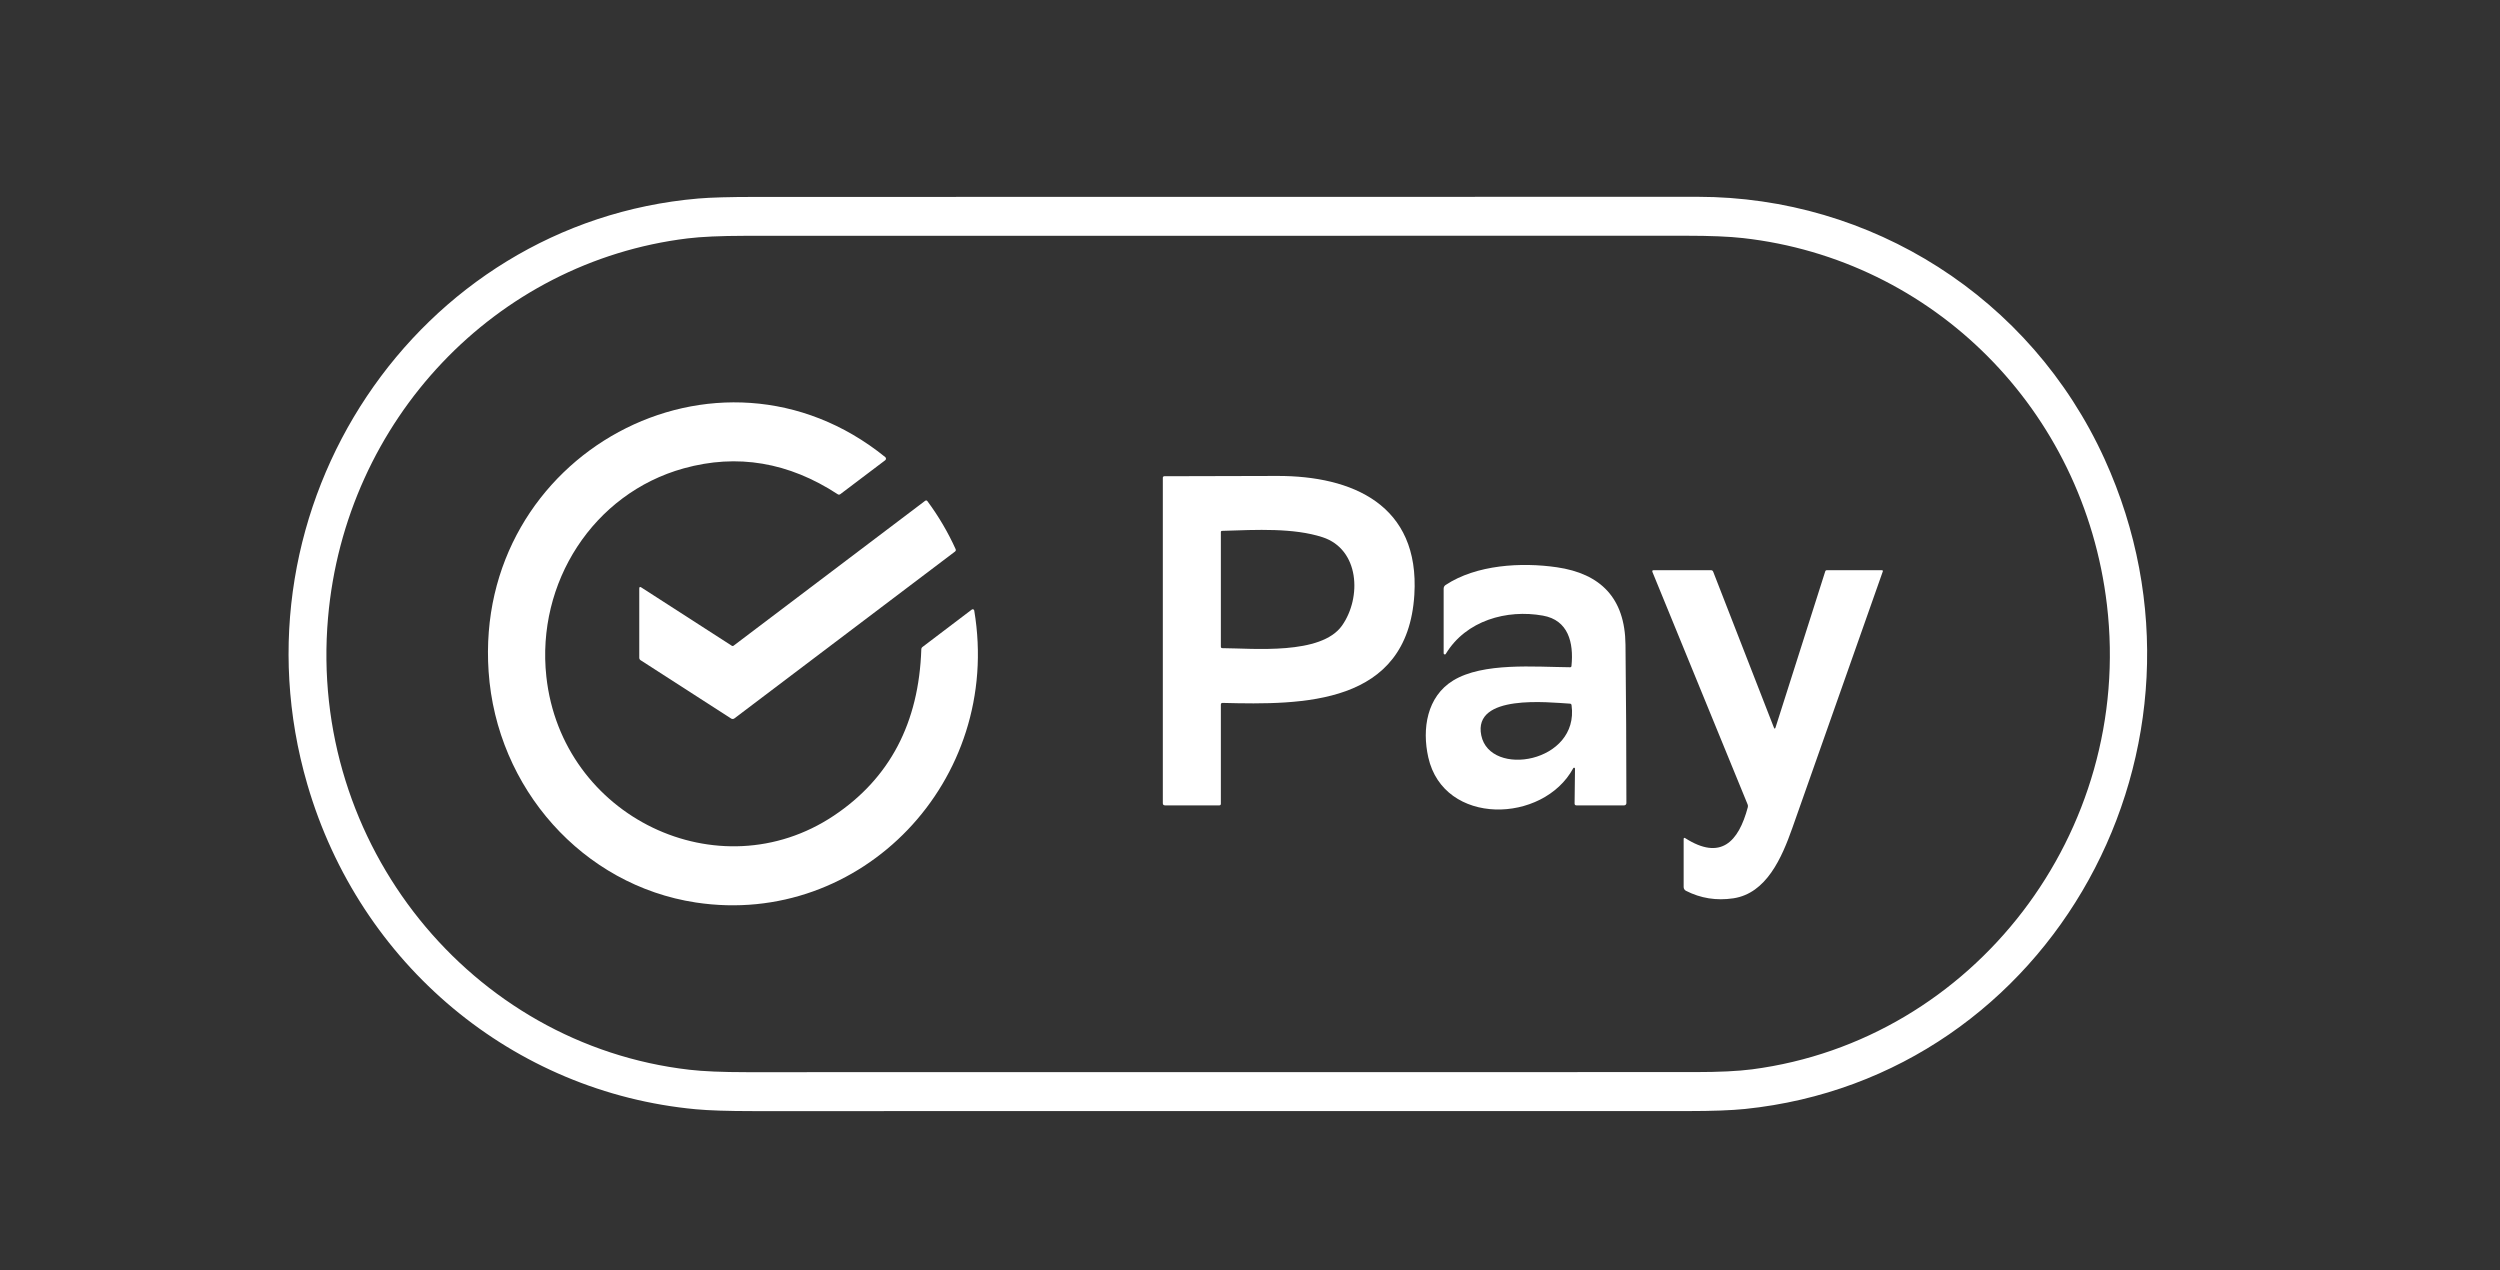 <svg width="61" height="31" viewBox="0 0 61 31" fill="none" xmlns="http://www.w3.org/2000/svg">
<rect x="0" y="0" width="61" height="31" fill="#333333" stroke="none"/>
<path d="M7.499 19.139C5.524 12.36 10.164 5.436 17.036 4.844C17.337 4.818 17.802 4.805 18.432 4.805C26.098 4.802 33.764 4.801 41.429 4.802C45.64 4.803 49.549 7.238 51.353 11.204C54.53 18.191 50.072 26.288 42.577 27.059C42.246 27.093 41.781 27.11 41.18 27.11C33.579 27.111 25.977 27.111 18.376 27.111C17.767 27.111 17.302 27.096 16.979 27.066C12.528 26.652 8.78 23.54 7.499 19.139ZM8.004 15.073C7.522 20.602 11.494 25.491 16.823 26.102C17.158 26.141 17.624 26.161 18.219 26.161C25.931 26.162 33.643 26.161 41.354 26.159C41.94 26.159 42.405 26.137 42.75 26.092C48.155 25.385 52.066 20.311 51.409 14.756C50.845 9.992 47.163 6.329 42.528 5.809C42.192 5.771 41.727 5.752 41.133 5.752C33.479 5.753 25.825 5.754 18.171 5.754C17.578 5.755 17.113 5.776 16.776 5.817C12.083 6.391 8.424 10.252 8.004 15.073Z" fill="white"/>
<path d="M16.979 22.021C14.219 21.602 12.116 19.234 11.922 16.387C11.56 11.079 17.52 7.851 21.6 11.153C21.606 11.158 21.61 11.164 21.613 11.17C21.616 11.177 21.618 11.184 21.618 11.191C21.618 11.199 21.616 11.206 21.613 11.213C21.609 11.22 21.605 11.225 21.599 11.23L20.502 12.059C20.493 12.065 20.483 12.069 20.473 12.069C20.462 12.07 20.452 12.067 20.443 12.061C19.244 11.277 17.991 11.065 16.683 11.428C14.475 12.04 13.081 14.22 13.331 16.509C13.704 19.941 17.541 21.773 20.343 19.904C21.709 18.993 22.421 17.639 22.48 15.842C22.48 15.831 22.483 15.82 22.488 15.811C22.493 15.801 22.5 15.793 22.509 15.786L23.714 14.872C23.719 14.869 23.725 14.866 23.731 14.866C23.737 14.865 23.743 14.866 23.749 14.868C23.755 14.87 23.76 14.874 23.763 14.879C23.767 14.883 23.77 14.889 23.771 14.895C24.468 19.056 21.007 22.633 16.979 22.021Z" fill="white"/>
<path d="M29.789 17.194V19.615C29.789 19.625 29.785 19.634 29.779 19.641C29.772 19.648 29.764 19.651 29.754 19.651H28.426C28.391 19.651 28.373 19.633 28.373 19.598V11.655C28.373 11.646 28.377 11.637 28.384 11.63C28.39 11.623 28.399 11.62 28.408 11.62C29.323 11.617 30.244 11.615 31.169 11.613C32.99 11.61 34.647 12.313 34.51 14.515C34.34 17.212 31.787 17.2 29.832 17.151C29.803 17.15 29.789 17.165 29.789 17.194ZM32.747 15.262C33.228 14.576 33.172 13.402 32.27 13.108C31.564 12.879 30.676 12.925 29.818 12.953C29.799 12.954 29.789 12.964 29.789 12.984V15.777C29.789 15.802 29.801 15.814 29.825 15.815C30.574 15.819 32.239 15.989 32.747 15.262Z" fill="white"/>
<path d="M17.857 15.757C17.864 15.761 17.871 15.763 17.878 15.762C17.886 15.762 17.893 15.76 17.899 15.755L22.569 12.223C22.593 12.204 22.614 12.207 22.632 12.232C22.9 12.595 23.129 12.983 23.316 13.396C23.328 13.421 23.323 13.442 23.301 13.459L17.918 17.53C17.907 17.538 17.893 17.543 17.88 17.543C17.866 17.544 17.853 17.54 17.841 17.533L15.629 16.108C15.62 16.102 15.611 16.093 15.606 16.083C15.601 16.073 15.598 16.062 15.598 16.05V14.361C15.598 14.321 15.614 14.312 15.647 14.333L17.857 15.757Z" fill="white"/>
<path d="M38.43 18.754C38.429 18.749 38.428 18.744 38.425 18.74C38.422 18.736 38.418 18.733 38.413 18.732C38.408 18.73 38.403 18.731 38.399 18.733C38.394 18.735 38.391 18.738 38.388 18.743C37.656 20.098 35.228 20.164 34.85 18.479C34.694 17.783 34.816 16.998 35.456 16.605C36.188 16.157 37.449 16.274 38.309 16.281C38.331 16.281 38.342 16.271 38.344 16.249C38.402 15.675 38.264 15.13 37.646 15.021C36.768 14.864 35.772 15.137 35.277 15.955C35.274 15.961 35.269 15.965 35.263 15.967C35.257 15.969 35.251 15.97 35.245 15.968C35.239 15.966 35.234 15.963 35.23 15.958C35.227 15.953 35.225 15.947 35.225 15.94V14.362C35.225 14.345 35.229 14.328 35.237 14.312C35.245 14.297 35.257 14.284 35.271 14.275C36.025 13.776 37.124 13.716 37.986 13.841C39.053 13.996 39.65 14.591 39.662 15.729C39.676 17.024 39.684 18.313 39.684 19.596C39.684 19.611 39.678 19.625 39.668 19.635C39.658 19.646 39.644 19.651 39.63 19.651H38.465C38.435 19.651 38.42 19.636 38.42 19.605L38.43 18.754ZM38.306 17.169C37.794 17.14 35.934 16.924 36.143 17.943C36.355 18.981 38.54 18.612 38.346 17.208C38.343 17.183 38.33 17.17 38.306 17.169Z" fill="white"/>
<path d="M43.324 17.748L44.535 13.944C44.541 13.923 44.555 13.913 44.576 13.913H45.922C45.925 13.913 45.928 13.914 45.931 13.915C45.934 13.917 45.937 13.919 45.938 13.922C45.94 13.925 45.941 13.928 45.942 13.931C45.942 13.935 45.942 13.938 45.941 13.941C45.206 16.031 44.47 18.119 43.733 20.203C43.476 20.93 43.101 21.798 42.293 21.919C41.88 21.98 41.495 21.919 41.136 21.735C41.12 21.727 41.106 21.713 41.096 21.697C41.086 21.681 41.081 21.662 41.081 21.643V20.476C41.081 20.443 41.094 20.435 41.121 20.452C41.982 21 42.419 20.552 42.647 19.695C42.653 19.672 42.651 19.65 42.642 19.628L40.32 13.958C40.308 13.928 40.318 13.913 40.349 13.913H41.748C41.774 13.913 41.792 13.925 41.802 13.95L43.282 17.75C43.297 17.789 43.311 17.789 43.324 17.748Z" fill="white"/>
</svg>
